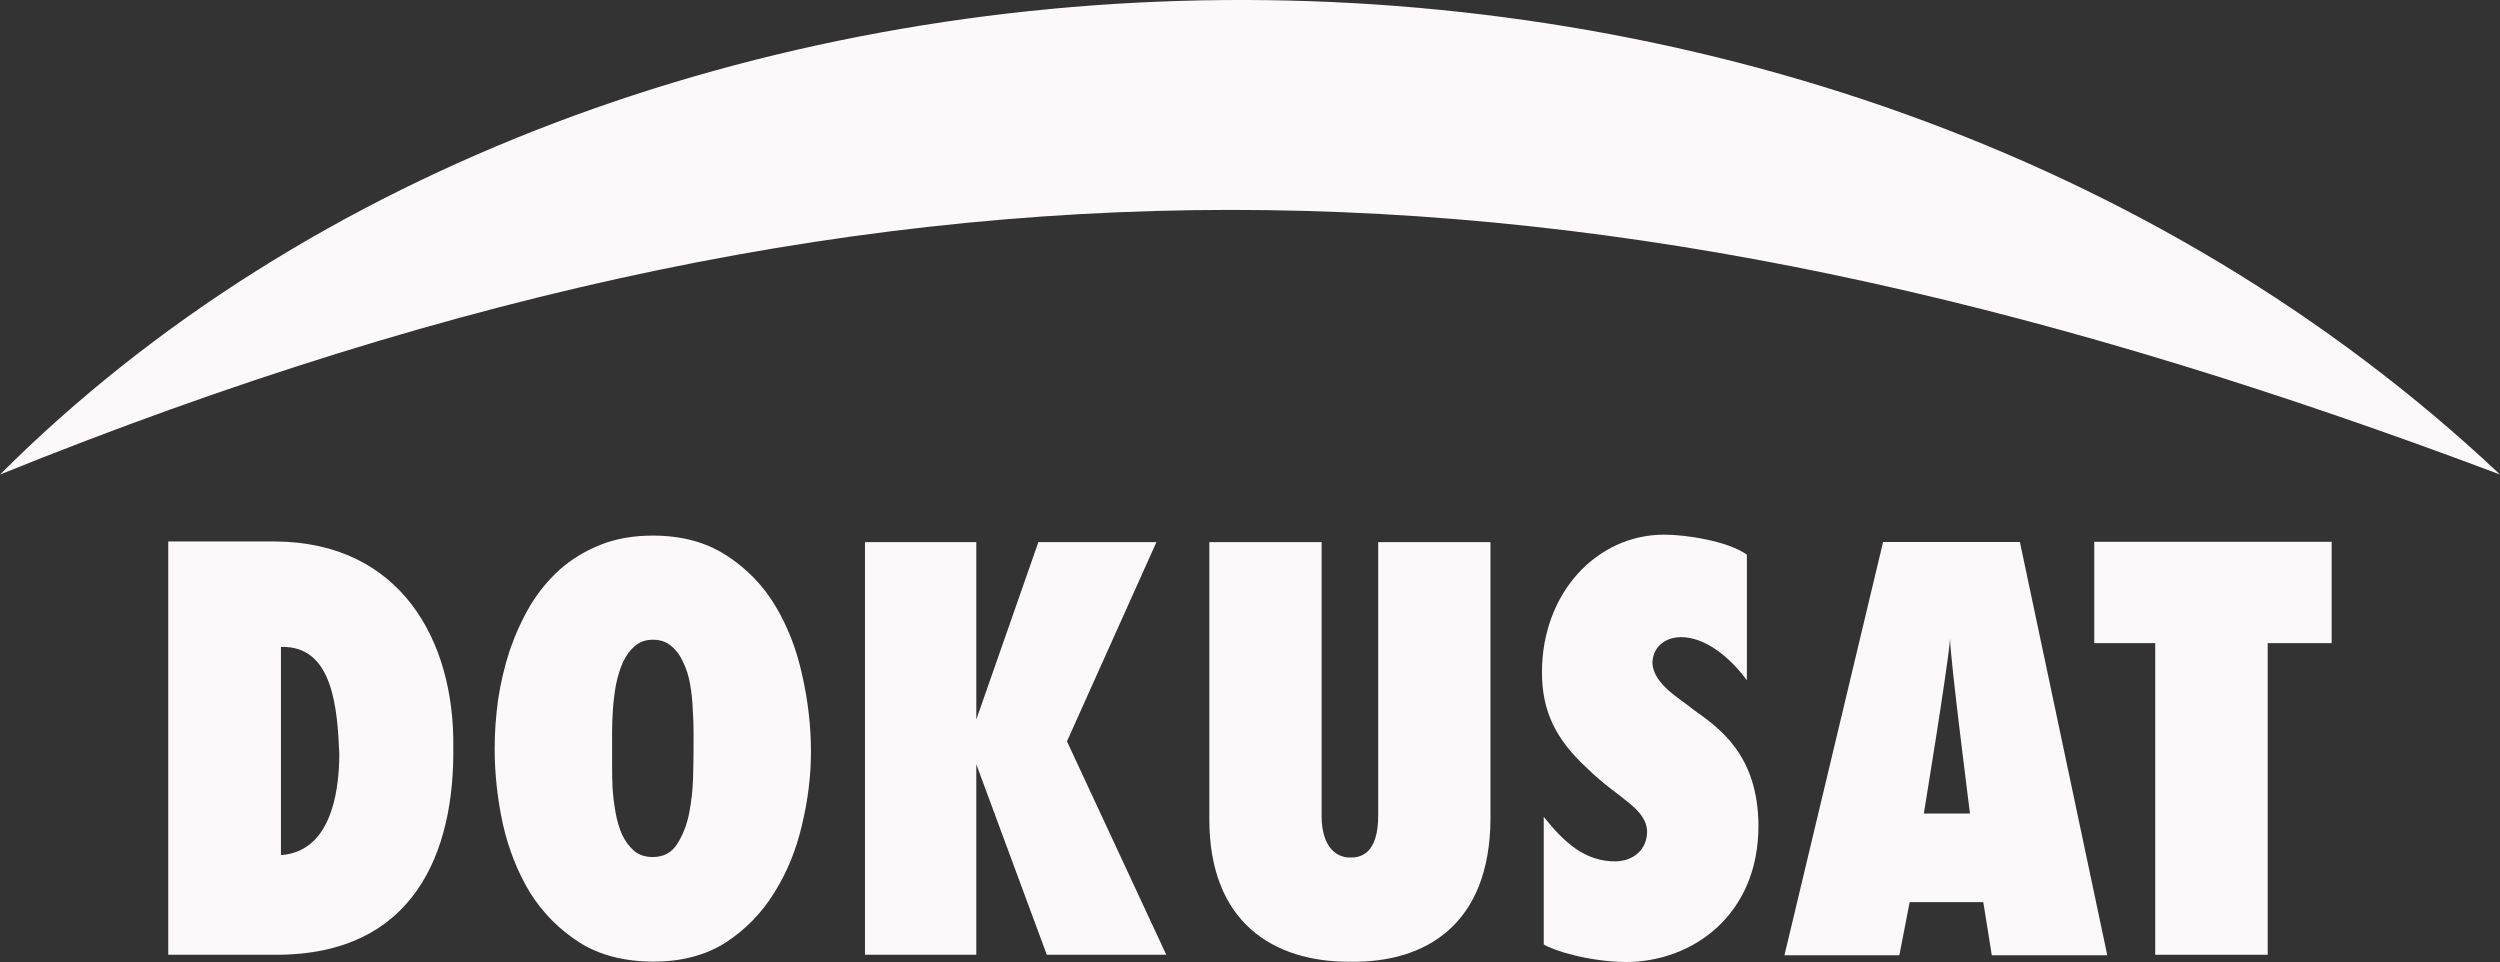 <svg width="800mm" height="307.9mm" version="1.1" viewBox="0 0 800 307.9" xml:space="preserve" xmlns="http://www.w3.org/2000/svg">
 <rect x="0" y="0" width="800" height="307.9" fill="#333333" stroke="none"/>
 <g transform="translate(460.08 -2.324)" fill="#fbf9fa">
  <g transform="matrix(1.506 0 0 1.447 219.17 -1.107)" stroke-width=".479" aria-label="DOKUSAT">
   <path d="m-415.28 122.12h22.714c26.446 0.14 38.165 21.66 37.856 45.6 0.236 22.669-7.993 45.908-37.856 45.795h-22.714zm23.944 69.352c10.152-0.733 12.385-12.816 12.403-22.371-0.42-9.753-1.199-24.033-12.403-23.66z" stroke-width=".477"/>
   <path d="m-345.92 167.92q0-5.351 0.737-10.892 0.829-5.637 2.486-10.892 1.749-5.255 4.327-9.841 2.67-4.586 6.352-8.026 3.775-3.44 8.654-5.446 4.879-2.006 11.047-2.006 9.206 0 15.651 4.395 6.444 4.3 10.403 11.179 3.959 6.879 5.708 15.383 1.841 8.504 1.841 16.816 0 8.026-1.933 16.338-1.841 8.217-5.892 14.905-3.959 6.688-10.311 10.988-6.352 4.204-15.282 4.204-9.298 0-15.743-4.204-6.444-4.3-10.495-10.988-3.959-6.784-5.8-15.192-1.749-8.408-1.749-16.721zm24.949 0q0 1.433 0 3.726t0.092 4.968q0.184 2.675 0.644 5.446 0.46 2.675 1.381 4.873 1.013 2.198 2.578 3.631 1.565 1.338 3.959 1.338 3.406 0 5.155-2.866 1.841-2.962 2.578-6.879 0.737-4.013 0.829-8.026 0.092-4.013 0.092-6.21 0-1.433 0-3.822 0-2.389-0.184-5.064-0.092-2.675-0.552-5.351-0.46-2.771-1.473-4.873-0.921-2.198-2.486-3.535-1.565-1.433-3.959-1.433-2.302 0-3.867 1.433-1.473 1.338-2.486 3.535-0.921 2.198-1.473 4.968-0.46 2.675-0.644 5.351-0.184 2.675-0.184 5.064 0 2.293 0 3.726z" stroke-width=".488"/>
   <path d="m-243.58 122.26v39.228l13.189-39.228h25.083l-19.008 44.055 21.1 47.199h-25.385l-14.979-42.119v42.119h-23.66v-91.255z" stroke-width=".481"/>
   <path d="m-170.21 122.26v60.411c-0.038 7.392 3.471 9.372 6.013 9.336 2.11 0.055 6.025-0.606 6.012-9.336v-60.411h23.854v61.363c-0.165 23.093-13.657 31.724-29.866 31.435-16.378 0.072-29.854-8.829-29.867-31.435l-1e-5 -61.363z" stroke-width=".48"/>
   <path d="m-123.01 183.02c4.254 5.494 8.601 9.887 15.324 9.846 3.813-0.146 6.486-2.565 6.64-6.361 0.023-5.364-5.973-7.354-12.693-14.184-6.722-6.456-9.652-12.61-9.652-21.351 0.058-17.581 11.697-30.334 25.937-30.363 4.59-0.019 13.569 1.413 17.605 4.417v27.783c-3.741-5.298-8.924-9.519-13.979-9.54-3.628 0.042-6.059 2.377-6.094 5.789 0.289 4.731 5.937 7.828 8.758 10.287 5.288 3.933 13.706 9.818 13.776 25.616 0.029 19.756-14.007 30.152-28.162 30.159-8.066-0.088-15.572-2.605-17.462-3.893z" stroke-width=".489"/>
   <path d="m-21.836 122.23 18.569 91.389h-24.539l-1.808-11.742h-15.643l-2.19 11.742h-24.413l20.956-91.389zm-20.414 60.057h9.809s-4.314-35.228-4.222-38.663c-0.55 6.775-5.587 38.663-5.587 38.663z" stroke-width=".47"/>
   <path d="m-6.03 144.6v-22.41h50.44v22.41h-13.59v68.913h-23.9v-68.913z"/>
  </g>
  <path d="m339.93 154.17c-280.99-105.76-503.43-119.83-800 0 197.46-197.37 579.71-207.5 800 0z" stroke-width="4.297"/>
 </g>
</svg>
